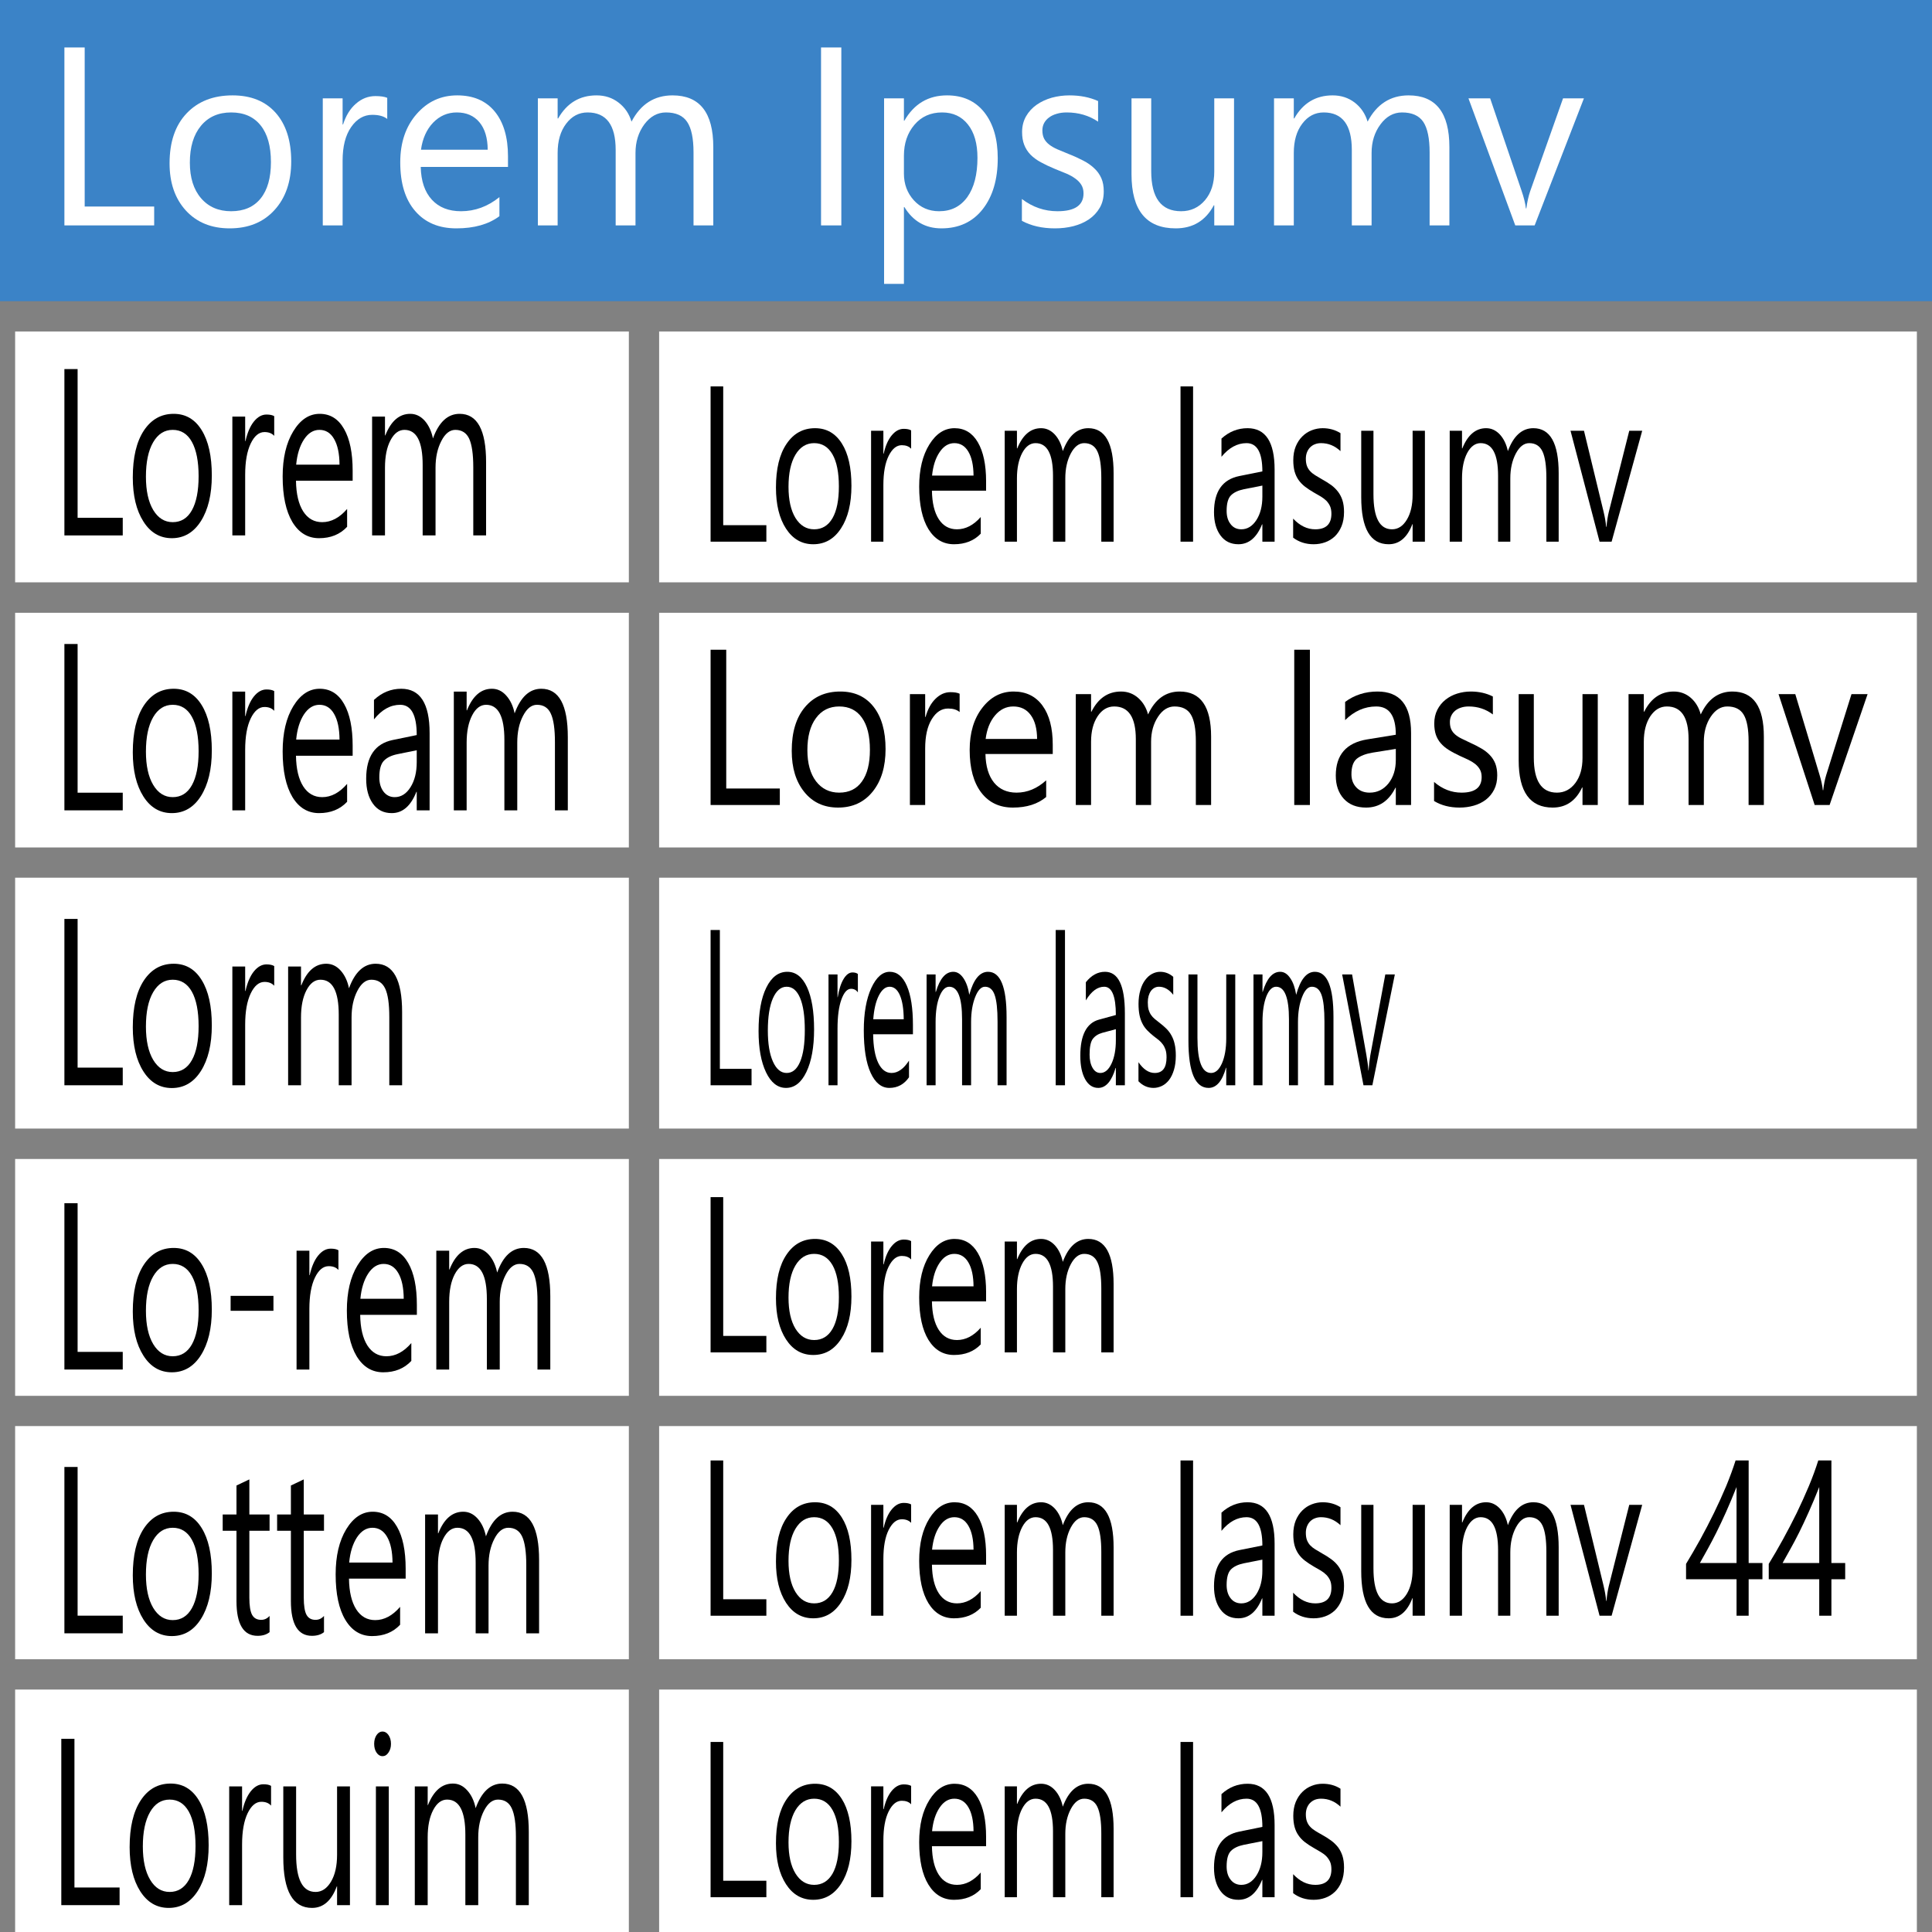<?xml version="1.0" encoding="UTF-8" standalone="no"?>
<!DOCTYPE svg PUBLIC "-//W3C//DTD SVG 1.1//EN" "http://www.w3.org/Graphics/SVG/1.1/DTD/svg11.dtd">
<svg width="30px" height="30px" version="1.1" xmlns="http://www.w3.org/2000/svg" xmlns:xlink="http://www.w3.org/1999/xlink" xml:space="preserve" xmlns:serif="http://www.serif.com/" style="fill-rule:evenodd;clip-rule:evenodd;stroke-linecap:round;stroke-linejoin:round;stroke-miterlimit:1.5;">
    <rect width="100%" height="100%" fill="#333333" stroke="none"/>
    <g id="grid">
        <rect x="0" y="0" width="30" height="4.912" style="fill:rgb(59,131,199);"/>
        <path d="M2.394,3.5L1,3.5L1,0.737L1.315,0.737L1.315,3.207L2.394,3.207L2.394,3.5Z" style="fill:white;fill-rule:nonzero;"/>
        <path d="M3.566,3.546C3.283,3.546 3.056,3.454 2.887,3.27C2.718,3.085 2.633,2.841 2.633,2.537C2.633,2.205 2.721,1.946 2.898,1.76C3.074,1.574 3.312,1.481 3.611,1.481C3.897,1.481 4.12,1.571 4.281,1.752C4.441,1.933 4.522,2.185 4.522,2.506C4.522,2.82 4.435,3.073 4.262,3.262C4.089,3.452 3.857,3.546 3.566,3.546ZM3.589,1.746C3.391,1.746 3.235,1.815 3.12,1.954C3.006,2.092 2.948,2.282 2.948,2.525C2.948,2.759 3.006,2.943 3.122,3.078C3.238,3.213 3.394,3.28 3.589,3.28C3.787,3.28 3.94,3.214 4.047,3.082C4.154,2.95 4.207,2.761 4.207,2.517C4.207,2.271 4.154,2.08 4.047,1.947C3.94,1.813 3.787,1.746 3.589,1.746Z" style="fill:white;fill-rule:nonzero;"/>
        <path d="M6.013,1.847C5.959,1.804 5.882,1.783 5.78,1.783C5.649,1.783 5.54,1.847 5.452,1.974C5.364,2.101 5.32,2.274 5.32,2.494L5.32,3.5L5.012,3.5L5.012,1.527L5.32,1.527L5.32,1.933L5.327,1.933C5.371,1.795 5.438,1.686 5.528,1.609C5.617,1.531 5.718,1.492 5.829,1.492C5.909,1.492 5.97,1.501 6.013,1.519L6.013,1.847Z" style="fill:white;fill-rule:nonzero;"/>
        <path d="M7.888,2.592L6.533,2.592C6.538,2.812 6.596,2.982 6.706,3.101C6.816,3.221 6.967,3.28 7.159,3.28C7.375,3.28 7.574,3.207 7.755,3.061L7.755,3.357C7.586,3.483 7.363,3.546 7.086,3.546C6.815,3.546 6.602,3.457 6.447,3.277C6.292,3.098 6.215,2.846 6.215,2.521C6.215,2.214 6.3,1.964 6.469,1.771C6.638,1.577 6.848,1.481 7.099,1.481C7.35,1.481 7.544,1.564 7.682,1.731C7.819,1.898 7.888,2.13 7.888,2.427L7.888,2.592ZM7.573,2.325C7.572,2.142 7.529,2 7.445,1.899C7.36,1.797 7.243,1.746 7.093,1.746C6.949,1.746 6.826,1.8 6.724,1.906C6.623,2.013 6.561,2.152 6.537,2.325L7.573,2.325Z" style="fill:white;fill-rule:nonzero;"/>
        <path d="M11.076,3.5L10.769,3.5L10.769,2.367C10.769,2.149 10.736,1.991 10.67,1.893C10.605,1.795 10.495,1.746 10.34,1.746C10.209,1.746 10.097,1.808 10.005,1.931C9.914,2.055 9.868,2.202 9.868,2.375L9.868,3.5L9.56,3.5L9.56,2.328C9.56,1.94 9.415,1.746 9.124,1.746C8.989,1.746 8.878,1.805 8.791,1.921C8.703,2.037 8.659,2.188 8.659,2.375L8.659,3.5L8.352,3.5L8.352,1.527L8.659,1.527L8.659,1.839L8.667,1.839C8.803,1.6 9.002,1.481 9.263,1.481C9.394,1.481 9.508,1.518 9.605,1.593C9.703,1.668 9.77,1.767 9.806,1.889C9.948,1.617 10.161,1.481 10.443,1.481C10.865,1.481 11.076,1.748 11.076,2.284L11.076,3.5Z" style="fill:white;fill-rule:nonzero;"/>
        <rect x="12.749" y="0.737" width="0.315" height="2.763" style="fill:white;fill-rule:nonzero;"/>
        <path d="M14.043,3.215L14.036,3.215L14.036,4.408L13.728,4.408L13.728,1.527L14.036,1.527L14.036,1.874L14.043,1.874C14.194,1.612 14.415,1.481 14.706,1.481C14.953,1.481 15.146,1.569 15.285,1.745C15.424,1.922 15.493,2.159 15.493,2.456C15.493,2.786 15.415,3.05 15.259,3.249C15.103,3.447 14.889,3.546 14.618,3.546C14.37,3.546 14.178,3.436 14.043,3.215ZM14.036,2.419L14.036,2.695C14.036,2.858 14.087,2.996 14.19,3.11C14.293,3.223 14.424,3.28 14.583,3.28C14.769,3.28 14.914,3.207 15.02,3.061C15.125,2.914 15.178,2.711 15.178,2.45C15.178,2.23 15.129,2.058 15.03,1.933C14.932,1.809 14.798,1.746 14.629,1.746C14.451,1.746 14.307,1.81 14.199,1.938C14.09,2.066 14.036,2.226 14.036,2.419Z" style="fill:white;fill-rule:nonzero;"/>
        <path d="M15.868,3.429L15.868,3.09C16.035,3.217 16.219,3.28 16.42,3.28C16.69,3.28 16.825,3.188 16.825,3.003C16.825,2.95 16.813,2.906 16.79,2.869C16.767,2.832 16.736,2.8 16.696,2.772C16.657,2.743 16.611,2.718 16.558,2.695C16.505,2.673 16.448,2.65 16.386,2.625C16.301,2.59 16.227,2.555 16.163,2.52C16.098,2.485 16.045,2.445 16.001,2.401C15.958,2.356 15.926,2.306 15.904,2.249C15.882,2.193 15.871,2.127 15.871,2.051C15.871,1.958 15.892,1.877 15.933,1.805C15.974,1.734 16.029,1.674 16.098,1.626C16.167,1.578 16.245,1.542 16.333,1.517C16.421,1.493 16.512,1.481 16.606,1.481C16.772,1.481 16.92,1.51 17.051,1.569L17.051,1.889C16.91,1.794 16.748,1.746 16.564,1.746C16.507,1.746 16.455,1.753 16.409,1.767C16.363,1.78 16.323,1.799 16.29,1.824C16.257,1.848 16.231,1.877 16.213,1.911C16.195,1.945 16.186,1.983 16.186,2.024C16.186,2.075 16.195,2.118 16.213,2.153C16.231,2.188 16.258,2.219 16.293,2.246C16.328,2.273 16.37,2.297 16.42,2.319C16.47,2.341 16.527,2.364 16.591,2.39C16.676,2.423 16.752,2.458 16.819,2.493C16.887,2.528 16.944,2.568 16.991,2.613C17.039,2.657 17.075,2.708 17.101,2.766C17.127,2.824 17.139,2.892 17.139,2.972C17.139,3.07 17.119,3.154 17.077,3.226C17.035,3.298 16.979,3.358 16.909,3.406C16.839,3.453 16.759,3.488 16.667,3.512C16.576,3.535 16.481,3.546 16.381,3.546C16.183,3.546 16.012,3.507 15.868,3.429Z" style="fill:white;fill-rule:nonzero;"/>
        <path d="M19.162,3.5L18.855,3.5L18.855,3.188L18.848,3.188C18.72,3.427 18.523,3.546 18.256,3.546C17.799,3.546 17.57,3.266 17.57,2.706L17.57,1.527L17.876,1.527L17.876,2.656C17.876,3.072 18.03,3.28 18.34,3.28C18.49,3.28 18.613,3.223 18.71,3.11C18.807,2.996 18.855,2.847 18.855,2.664L18.855,1.527L19.162,1.527L19.162,3.5Z" style="fill:white;fill-rule:nonzero;"/>
        <path d="M22.506,3.5L22.199,3.5L22.199,2.367C22.199,2.149 22.166,1.991 22.101,1.893C22.035,1.795 21.925,1.746 21.77,1.746C21.639,1.746 21.527,1.808 21.436,1.931C21.344,2.055 21.298,2.202 21.298,2.375L21.298,3.5L20.991,3.5L20.991,2.328C20.991,1.94 20.845,1.746 20.554,1.746C20.419,1.746 20.308,1.805 20.221,1.921C20.133,2.037 20.09,2.188 20.09,2.375L20.09,3.5L19.783,3.5L19.783,1.527L20.09,1.527L20.09,1.839L20.097,1.839C20.233,1.6 20.432,1.481 20.693,1.481C20.824,1.481 20.938,1.518 21.036,1.593C21.133,1.668 21.2,1.767 21.236,1.889C21.378,1.617 21.591,1.481 21.873,1.481C22.295,1.481 22.506,1.748 22.506,2.284L22.506,3.5Z" style="fill:white;fill-rule:nonzero;"/>
        <path d="M24.595,1.527L23.83,3.5L23.529,3.5L22.802,1.527L23.139,1.527L23.626,2.96C23.663,3.066 23.685,3.158 23.694,3.236L23.701,3.236C23.714,3.137 23.734,3.048 23.761,2.968L24.271,1.527L24.595,1.527Z" style="fill:white;fill-rule:nonzero;"/>
        <rect x="0" y="4.912" width="30" height="4.368" style="fill:white;stroke:rgb(129,129,129);stroke-width:0.47px;"/>
        <rect x="0" y="9.28" width="30" height="4.368" style="fill:white;stroke:rgb(129,129,129);stroke-width:0.47px;"/>
        <rect x="0" y="13.394" width="30" height="4.368" style="fill:white;stroke:rgb(129,129,129);stroke-width:0.47px;"/>
        <rect x="0" y="17.762" width="30" height="4.368" style="fill:white;stroke:rgb(129,129,129);stroke-width:0.47px;"/>
        <rect x="0" y="21.909" width="30" height="4.368" style="fill:white;stroke:rgb(129,129,129);stroke-width:0.47px;"/>
        <rect x="0" y="26" width="30" height="4.368" style="fill:white;stroke:rgb(129,129,129);stroke-width:0.47px;"/>
        <path d="M10,5L10,30" style="fill:none;stroke:rgb(129,129,129);stroke-width:0.47px;"/>
    </g>
    <g id="text">
        <path d="M1.906,8.314L1,8.314L1,5.731L1.205,5.731L1.205,8.04L1.906,8.04L1.906,8.314Z" style="fill-rule:nonzero;"/>
        <path d="M2.668,8.357C2.484,8.357 2.336,8.271 2.227,8.098C2.117,7.926 2.062,7.698 2.062,7.413C2.062,7.103 2.119,6.861 2.233,6.687C2.348,6.513 2.502,6.426 2.697,6.426C2.883,6.426 3.028,6.511 3.132,6.68C3.237,6.849 3.289,7.084 3.289,7.384C3.289,7.678 3.232,7.914 3.12,8.091C3.008,8.268 2.857,8.357 2.668,8.357ZM2.682,6.675C2.554,6.675 2.453,6.739 2.378,6.868C2.303,6.997 2.266,7.175 2.266,7.402C2.266,7.621 2.304,7.793 2.379,7.919C2.455,8.045 2.556,8.108 2.682,8.108C2.811,8.108 2.911,8.047 2.98,7.923C3.049,7.799 3.084,7.623 3.084,7.395C3.084,7.165 3.049,6.987 2.98,6.862C2.911,6.737 2.811,6.675 2.682,6.675Z" style="fill-rule:nonzero;"/>
        <path d="M4.258,6.768C4.223,6.729 4.172,6.709 4.107,6.709C4.022,6.709 3.95,6.768 3.893,6.887C3.836,7.006 3.807,7.168 3.807,7.373L3.807,8.314L3.608,8.314L3.608,6.469L3.807,6.469L3.807,6.849L3.812,6.849C3.841,6.72 3.884,6.618 3.942,6.546C4.001,6.473 4.066,6.437 4.138,6.437C4.19,6.437 4.23,6.445 4.258,6.462L4.258,6.768Z" style="fill-rule:nonzero;"/>
        <path d="M5.476,7.465L4.596,7.465C4.599,7.671 4.637,7.829 4.708,7.941C4.78,8.053 4.878,8.108 5.003,8.108C5.143,8.108 5.272,8.04 5.39,7.903L5.39,8.18C5.28,8.298 5.135,8.357 4.955,8.357C4.779,8.357 4.641,8.273 4.54,8.106C4.44,7.938 4.389,7.702 4.389,7.399C4.389,7.112 4.444,6.878 4.554,6.697C4.664,6.516 4.801,6.426 4.964,6.426C5.127,6.426 5.253,6.504 5.342,6.66C5.432,6.816 5.476,7.033 5.476,7.31L5.476,7.465ZM5.272,7.215C5.271,7.044 5.243,6.912 5.188,6.817C5.134,6.722 5.058,6.675 4.96,6.675C4.866,6.675 4.786,6.724 4.72,6.824C4.655,6.924 4.614,7.054 4.599,7.215L5.272,7.215Z" style="fill-rule:nonzero;"/>
        <path d="M7.548,8.314L7.349,8.314L7.349,7.255C7.349,7.05 7.327,6.903 7.285,6.811C7.242,6.72 7.17,6.675 7.07,6.675C6.985,6.675 6.912,6.732 6.853,6.848C6.793,6.963 6.763,7.101 6.763,7.262L6.763,8.314L6.563,8.314L6.563,7.219C6.563,6.856 6.469,6.675 6.28,6.675C6.192,6.675 6.12,6.729 6.063,6.838C6.006,6.946 5.978,7.088 5.978,7.262L5.978,8.314L5.778,8.314L5.778,6.469L5.978,6.469L5.978,6.761L5.983,6.761C6.071,6.538 6.2,6.426 6.37,6.426C6.455,6.426 6.529,6.461 6.593,6.531C6.656,6.602 6.699,6.694 6.723,6.808C6.815,6.553 6.953,6.426 7.137,6.426C7.411,6.426 7.548,6.676 7.548,7.177L7.548,8.314Z" style="fill-rule:nonzero;"/>
        <path d="M1.906,12.583L1,12.583L1,10L1.205,10L1.205,12.309L1.906,12.309L1.906,12.583Z" style="fill-rule:nonzero;"/>
        <path d="M2.668,12.626C2.484,12.626 2.336,12.54 2.227,12.368C2.117,12.195 2.062,11.967 2.062,11.682C2.062,11.373 2.119,11.131 2.233,10.956C2.348,10.782 2.502,10.695 2.697,10.695C2.883,10.695 3.028,10.78 3.132,10.949C3.237,11.119 3.289,11.353 3.289,11.654C3.289,11.948 3.232,12.183 3.12,12.361C3.008,12.538 2.857,12.626 2.668,12.626ZM2.682,10.944C2.554,10.944 2.453,11.008 2.378,11.137C2.303,11.267 2.266,11.445 2.266,11.672C2.266,11.89 2.304,12.062 2.379,12.188C2.455,12.315 2.556,12.378 2.682,12.378C2.811,12.378 2.911,12.316 2.98,12.192C3.049,12.068 3.084,11.892 3.084,11.664C3.084,11.434 3.049,11.256 2.98,11.131C2.911,11.006 2.811,10.944 2.682,10.944Z" style="fill-rule:nonzero;"/>
        <path d="M4.258,11.038C4.223,10.998 4.172,10.978 4.107,10.978C4.022,10.978 3.95,11.038 3.893,11.156C3.836,11.275 3.807,11.437 3.807,11.643L3.807,12.583L3.608,12.583L3.608,10.739L3.807,10.739L3.807,11.119L3.812,11.119C3.841,10.989 3.884,10.888 3.942,10.815C4.001,10.742 4.066,10.706 4.138,10.706C4.19,10.706 4.23,10.714 4.258,10.731L4.258,11.038Z" style="fill-rule:nonzero;"/>
        <path d="M5.476,11.735L4.596,11.735C4.599,11.94 4.637,12.098 4.708,12.21C4.78,12.322 4.878,12.378 5.003,12.378C5.143,12.378 5.272,12.309 5.39,12.172L5.39,12.45C5.28,12.567 5.135,12.626 4.955,12.626C4.779,12.626 4.641,12.542 4.54,12.375C4.44,12.207 4.389,11.972 4.389,11.668C4.389,11.381 4.444,11.147 4.554,10.966C4.664,10.786 4.801,10.695 4.964,10.695C5.127,10.695 5.253,10.773 5.342,10.929C5.432,11.086 5.476,11.302 5.476,11.58L5.476,11.735ZM5.272,11.484C5.271,11.314 5.243,11.181 5.188,11.086C5.134,10.991 5.058,10.944 4.96,10.944C4.866,10.944 4.786,10.994 4.72,11.093C4.655,11.193 4.614,11.323 4.599,11.484L5.272,11.484Z" style="fill-rule:nonzero;"/>
        <path d="M6.671,12.583L6.471,12.583L6.471,12.295L6.466,12.295C6.379,12.516 6.251,12.626 6.083,12.626C5.958,12.626 5.861,12.578 5.791,12.48C5.721,12.383 5.686,12.254 5.686,12.093C5.686,11.748 5.823,11.548 6.097,11.491L6.471,11.414C6.471,11.101 6.385,10.944 6.214,10.944C6.064,10.944 5.928,11.019 5.807,11.171L5.807,10.868C5.93,10.753 6.071,10.695 6.231,10.695C6.524,10.695 6.671,10.925 6.671,11.383L6.671,12.583ZM6.471,11.65L6.17,11.711C6.078,11.73 6.008,11.764 5.961,11.813C5.914,11.862 5.89,11.948 5.89,12.071C5.89,12.161 5.912,12.235 5.955,12.292C5.999,12.349 6.057,12.378 6.129,12.378C6.228,12.378 6.31,12.326 6.374,12.224C6.439,12.121 6.471,11.991 6.471,11.834L6.471,11.65Z" style="fill-rule:nonzero;"/>
        <path d="M8.817,12.583L8.617,12.583L8.617,11.524C8.617,11.32 8.596,11.172 8.553,11.081C8.511,10.989 8.439,10.944 8.338,10.944C8.253,10.944 8.181,11.001 8.121,11.117C8.061,11.232 8.032,11.37 8.032,11.531L8.032,12.583L7.832,12.583L7.832,11.488C7.832,11.125 7.737,10.944 7.548,10.944C7.461,10.944 7.388,10.998 7.332,11.107C7.275,11.216 7.246,11.357 7.246,11.531L7.246,12.583L7.047,12.583L7.047,10.739L7.246,10.739L7.246,11.03L7.251,11.03C7.34,10.807 7.469,10.695 7.638,10.695C7.724,10.695 7.798,10.73 7.861,10.801C7.924,10.871 7.968,10.963 7.991,11.077C8.084,10.823 8.222,10.695 8.405,10.695C8.68,10.695 8.817,10.946 8.817,11.446L8.817,12.583Z" style="fill-rule:nonzero;"/>
        <path d="M1.906,16.852L1,16.852L1,14.269L1.205,14.269L1.205,16.578L1.906,16.578L1.906,16.852Z" style="fill-rule:nonzero;"/>
        <path d="M2.668,16.895C2.484,16.895 2.336,16.809 2.227,16.637C2.117,16.465 2.062,16.236 2.062,15.952C2.062,15.642 2.119,15.4 2.233,15.226C2.348,15.052 2.502,14.965 2.697,14.965C2.883,14.965 3.028,15.049 3.132,15.219C3.237,15.388 3.289,15.623 3.289,15.923C3.289,16.217 3.232,16.453 3.12,16.63C3.008,16.807 2.857,16.895 2.668,16.895ZM2.682,15.213C2.554,15.213 2.453,15.278 2.378,15.407C2.303,15.536 2.266,15.714 2.266,15.941C2.266,16.159 2.304,16.332 2.379,16.458C2.455,16.584 2.556,16.647 2.682,16.647C2.811,16.647 2.911,16.585 2.98,16.461C3.049,16.338 3.084,16.162 3.084,15.934C3.084,15.703 3.049,15.525 2.98,15.4C2.911,15.276 2.811,15.213 2.682,15.213Z" style="fill-rule:nonzero;"/>
        <path d="M4.258,15.307C4.223,15.267 4.172,15.247 4.107,15.247C4.022,15.247 3.95,15.307 3.893,15.426C3.836,15.545 3.807,15.707 3.807,15.912L3.807,16.852L3.608,16.852L3.608,15.008L3.807,15.008L3.807,15.388L3.812,15.388C3.841,15.258 3.884,15.157 3.942,15.084C4.001,15.012 4.066,14.975 4.138,14.975C4.19,14.975 4.23,14.984 4.258,15.001L4.258,15.307Z" style="fill-rule:nonzero;"/>
        <path d="M6.244,16.852L6.045,16.852L6.045,15.793C6.045,15.589 6.024,15.441 5.981,15.35C5.938,15.259 5.867,15.213 5.766,15.213C5.681,15.213 5.608,15.271 5.549,15.386C5.489,15.501 5.459,15.639 5.459,15.8L5.459,16.852L5.26,16.852L5.26,15.757C5.26,15.394 5.165,15.213 4.976,15.213C4.888,15.213 4.816,15.267 4.759,15.376C4.702,15.485 4.674,15.626 4.674,15.8L4.674,16.852L4.474,16.852L4.474,15.008L4.674,15.008L4.674,15.3L4.679,15.3C4.767,15.076 4.896,14.965 5.066,14.965C5.151,14.965 5.226,15 5.289,15.07C5.352,15.14 5.396,15.232 5.419,15.346C5.512,15.092 5.65,14.965 5.833,14.965C6.107,14.965 6.244,15.215 6.244,15.716L6.244,16.852Z" style="fill-rule:nonzero;"/>
        <path d="M1.906,21.266L1,21.266L1,18.683L1.205,18.683L1.205,20.992L1.906,20.992L1.906,21.266Z" style="fill-rule:nonzero;"/>
        <path d="M2.668,21.309C2.484,21.309 2.336,21.223 2.227,21.05C2.117,20.878 2.062,20.65 2.062,20.365C2.062,20.055 2.119,19.813 2.233,19.639C2.348,19.465 2.502,19.378 2.697,19.378C2.883,19.378 3.028,19.463 3.132,19.632C3.237,19.801 3.289,20.036 3.289,20.336C3.289,20.63 3.232,20.866 3.12,21.043C3.008,21.22 2.857,21.309 2.668,21.309ZM2.682,19.626C2.554,19.626 2.453,19.691 2.378,19.82C2.303,19.949 2.266,20.127 2.266,20.354C2.266,20.573 2.304,20.745 2.379,20.871C2.455,20.997 2.556,21.06 2.682,21.06C2.811,21.06 2.911,20.998 2.98,20.875C3.049,20.751 3.084,20.575 3.084,20.347C3.084,20.116 3.049,19.939 2.98,19.814C2.911,19.689 2.811,19.626 2.682,19.626Z" style="fill-rule:nonzero;"/>
        <rect x="3.581" y="20.122" width="0.665" height="0.232" style="fill-rule:nonzero;"/>
        <path d="M5.255,19.72C5.22,19.68 5.17,19.661 5.104,19.661C5.019,19.661 4.947,19.72 4.89,19.839C4.833,19.958 4.804,20.12 4.804,20.325L4.804,21.266L4.605,21.266L4.605,19.421L4.804,19.421L4.804,19.801L4.809,19.801C4.838,19.671 4.881,19.57 4.939,19.498C4.998,19.425 5.063,19.389 5.135,19.389C5.187,19.389 5.227,19.397 5.255,19.414L5.255,19.72Z" style="fill-rule:nonzero;"/>
        <path d="M6.473,20.417L5.593,20.417C5.596,20.623 5.634,20.781 5.705,20.893C5.777,21.004 5.875,21.06 6,21.06C6.14,21.06 6.269,20.992 6.387,20.855L6.387,21.132C6.277,21.25 6.132,21.309 5.952,21.309C5.776,21.309 5.638,21.225 5.537,21.058C5.437,20.89 5.386,20.654 5.386,20.351C5.386,20.064 5.441,19.83 5.551,19.649C5.661,19.468 5.798,19.378 5.961,19.378C6.124,19.378 6.25,19.456 6.339,19.612C6.429,19.768 6.473,19.985 6.473,20.262L6.473,20.417ZM6.269,20.167C6.268,19.996 6.24,19.864 6.185,19.769C6.131,19.674 6.055,19.626 5.957,19.626C5.863,19.626 5.783,19.676 5.717,19.776C5.652,19.876 5.611,20.006 5.596,20.167L6.269,20.167Z" style="fill-rule:nonzero;"/>
        <path d="M8.545,21.266L8.346,21.266L8.346,20.206C8.346,20.002 8.324,19.855 8.282,19.763C8.239,19.672 8.168,19.626 8.067,19.626C7.982,19.626 7.909,19.684 7.85,19.799C7.79,19.915 7.76,20.053 7.76,20.214L7.76,21.266L7.56,21.266L7.56,20.17C7.56,19.808 7.466,19.626 7.277,19.626C7.189,19.626 7.117,19.681 7.06,19.789C7.003,19.898 6.975,20.04 6.975,20.214L6.975,21.266L6.775,21.266L6.775,19.421L6.975,19.421L6.975,19.713L6.98,19.713C7.068,19.49 7.197,19.378 7.367,19.378C7.452,19.378 7.526,19.413 7.59,19.483C7.653,19.553 7.696,19.646 7.72,19.76C7.812,19.505 7.95,19.378 8.134,19.378C8.408,19.378 8.545,19.628 8.545,20.129L8.545,21.266Z" style="fill-rule:nonzero;"/>
        <path d="M1.906,25.362L1,25.362L1,22.779L1.205,22.779L1.205,25.088L1.906,25.088L1.906,25.362Z" style="fill-rule:nonzero;"/>
        <path d="M2.668,25.405C2.484,25.405 2.336,25.319 2.227,25.147C2.117,24.974 2.062,24.746 2.062,24.461C2.062,24.151 2.119,23.909 2.233,23.735C2.348,23.561 2.502,23.474 2.697,23.474C2.883,23.474 3.028,23.559 3.132,23.728C3.237,23.897 3.289,24.132 3.289,24.432C3.289,24.727 3.232,24.962 3.12,25.139C3.008,25.317 2.857,25.405 2.668,25.405ZM2.682,23.723C2.554,23.723 2.453,23.787 2.378,23.916C2.303,24.045 2.266,24.223 2.266,24.45C2.266,24.669 2.304,24.841 2.379,24.967C2.455,25.093 2.556,25.157 2.682,25.157C2.811,25.157 2.911,25.095 2.98,24.971C3.049,24.847 3.084,24.671 3.084,24.443C3.084,24.213 3.049,24.035 2.98,23.91C2.911,23.785 2.811,23.723 2.682,23.723Z" style="fill-rule:nonzero;"/>
        <path d="M4.186,25.344C4.139,25.382 4.077,25.401 4,25.401C3.781,25.401 3.672,25.221 3.672,24.861L3.672,23.77L3.458,23.77L3.458,23.517L3.672,23.517L3.672,23.067L3.872,22.972L3.872,23.517L4.186,23.517L4.186,23.77L3.872,23.77L3.872,24.809C3.872,24.933 3.886,25.021 3.914,25.074C3.943,25.127 3.99,25.153 4.056,25.153C4.106,25.153 4.149,25.133 4.186,25.092L4.186,25.344Z" style="fill-rule:nonzero;"/>
        <path d="M5.031,25.344C4.984,25.382 4.922,25.401 4.844,25.401C4.626,25.401 4.517,25.221 4.517,24.861L4.517,23.77L4.303,23.77L4.303,23.517L4.517,23.517L4.517,23.067L4.717,22.972L4.717,23.517L5.031,23.517L5.031,23.77L4.717,23.77L4.717,24.809C4.717,24.933 4.731,25.021 4.759,25.074C4.788,25.127 4.835,25.153 4.9,25.153C4.951,25.153 4.994,25.133 5.031,25.092L5.031,25.344Z" style="fill-rule:nonzero;"/>
        <path d="M6.299,24.513L5.419,24.513C5.422,24.719 5.46,24.877 5.531,24.989C5.603,25.101 5.701,25.157 5.826,25.157C5.966,25.157 6.095,25.088 6.213,24.951L6.213,25.229C6.103,25.346 5.958,25.405 5.778,25.405C5.602,25.405 5.464,25.321 5.363,25.154C5.262,24.986 5.212,24.751 5.212,24.447C5.212,24.16 5.267,23.926 5.377,23.745C5.487,23.565 5.624,23.474 5.787,23.474C5.95,23.474 6.076,23.552 6.165,23.708C6.255,23.864 6.299,24.081 6.299,24.359L6.299,24.513ZM6.095,24.263C6.094,24.093 6.066,23.96 6.011,23.865C5.957,23.77 5.88,23.723 5.783,23.723C5.689,23.723 5.609,23.773 5.543,23.872C5.478,23.972 5.437,24.102 5.422,24.263L6.095,24.263Z" style="fill-rule:nonzero;"/>
        <path d="M8.371,25.362L8.172,25.362L8.172,24.303C8.172,24.099 8.15,23.951 8.108,23.86C8.065,23.768 7.993,23.723 7.893,23.723C7.808,23.723 7.735,23.78 7.676,23.896C7.616,24.011 7.586,24.149 7.586,24.31L7.586,25.362L7.386,25.362L7.386,24.267C7.386,23.904 7.292,23.723 7.103,23.723C7.015,23.723 6.943,23.777 6.886,23.886C6.829,23.994 6.801,24.136 6.801,24.31L6.801,25.362L6.601,25.362L6.601,23.517L6.801,23.517L6.801,23.809L6.806,23.809C6.894,23.586 7.023,23.474 7.193,23.474C7.278,23.474 7.352,23.509 7.416,23.58C7.479,23.65 7.522,23.742 7.546,23.856C7.638,23.601 7.776,23.474 7.96,23.474C8.234,23.474 8.371,23.725 8.371,24.225L8.371,25.362Z" style="fill-rule:nonzero;"/>
        <path d="M1.857,29.583L0.952,29.583L0.952,27L1.156,27L1.156,29.309L1.857,29.309L1.857,29.583Z" style="fill-rule:nonzero;"/>
        <path d="M2.62,29.626C2.435,29.626 2.288,29.54 2.178,29.368C2.068,29.195 2.013,28.967 2.013,28.682C2.013,28.373 2.07,28.131 2.185,27.956C2.299,27.782 2.454,27.695 2.649,27.695C2.835,27.695 2.98,27.78 3.084,27.949C3.188,28.119 3.24,28.353 3.24,28.654C3.24,28.948 3.184,29.183 3.072,29.361C2.959,29.538 2.809,29.626 2.62,29.626ZM2.634,27.944C2.506,27.944 2.404,28.008 2.33,28.137C2.255,28.267 2.218,28.445 2.218,28.672C2.218,28.89 2.256,29.062 2.331,29.188C2.406,29.315 2.508,29.378 2.634,29.378C2.763,29.378 2.862,29.316 2.932,29.192C3.001,29.068 3.036,28.892 3.036,28.664C3.036,28.434 3.001,28.256 2.932,28.131C2.862,28.006 2.763,27.944 2.634,27.944Z" style="fill-rule:nonzero;"/>
        <path d="M4.209,28.038C4.175,27.998 4.124,27.978 4.058,27.978C3.973,27.978 3.902,28.038 3.845,28.156C3.788,28.275 3.759,28.437 3.759,28.643L3.759,29.583L3.559,29.583L3.559,27.739L3.759,27.739L3.759,28.119L3.764,28.119C3.792,27.989 3.836,27.888 3.894,27.815C3.953,27.742 4.018,27.706 4.09,27.706C4.142,27.706 4.182,27.714 4.209,27.731L4.209,28.038Z" style="fill-rule:nonzero;"/>
        <path d="M5.434,29.583L5.234,29.583L5.234,29.291L5.23,29.291C5.147,29.515 5.019,29.626 4.845,29.626C4.548,29.626 4.399,29.364 4.399,28.841L4.399,27.739L4.598,27.739L4.598,28.794C4.598,29.183 4.698,29.378 4.9,29.378C4.997,29.378 5.077,29.324 5.14,29.218C5.203,29.112 5.234,28.973 5.234,28.801L5.234,27.739L5.434,27.739L5.434,29.583Z" style="fill-rule:nonzero;"/>
        <path d="M5.939,27.27C5.904,27.27 5.873,27.252 5.848,27.216C5.823,27.18 5.81,27.134 5.81,27.079C5.81,27.024 5.823,26.978 5.848,26.941C5.873,26.905 5.904,26.887 5.939,26.887C5.976,26.887 6.007,26.905 6.032,26.941C6.058,26.978 6.071,27.024 6.071,27.079C6.071,27.132 6.058,27.177 6.032,27.214C6.007,27.252 5.976,27.27 5.939,27.27ZM6.037,29.583L5.837,29.583L5.837,27.739L6.037,27.739L6.037,29.583Z" style="fill-rule:nonzero;"/>
        <path d="M8.211,29.583L8.011,29.583L8.011,28.524C8.011,28.32 7.99,28.172 7.947,28.081C7.905,27.989 7.833,27.944 7.733,27.944C7.647,27.944 7.575,28.001 7.515,28.117C7.456,28.232 7.426,28.37 7.426,28.531L7.426,29.583L7.226,29.583L7.226,28.488C7.226,28.125 7.132,27.944 6.942,27.944C6.855,27.944 6.783,27.998 6.726,28.107C6.669,28.216 6.641,28.357 6.641,28.531L6.641,29.583L6.441,29.583L6.441,27.739L6.641,27.739L6.641,28.03L6.645,28.03C6.734,27.807 6.863,27.695 7.033,27.695C7.118,27.695 7.192,27.73 7.255,27.801C7.319,27.871 7.362,27.963 7.386,28.077C7.478,27.823 7.616,27.695 7.799,27.695C8.074,27.695 8.211,27.946 8.211,28.446L8.211,29.583Z" style="fill-rule:nonzero;"/>
        <path d="M11.9,8.411L11.034,8.411L11.034,6L11.23,6L11.23,8.155L11.9,8.155L11.9,8.411Z" style="fill-rule:nonzero;"/>
        <path d="M12.628,8.451C12.452,8.451 12.311,8.371 12.206,8.21C12.101,8.049 12.049,7.836 12.049,7.57C12.049,7.281 12.103,7.055 12.213,6.893C12.322,6.73 12.47,6.649 12.656,6.649C12.834,6.649 12.972,6.728 13.072,6.886C13.172,7.044 13.221,7.263 13.221,7.543C13.221,7.818 13.168,8.038 13.06,8.203C12.953,8.369 12.809,8.451 12.628,8.451ZM12.642,6.881C12.52,6.881 12.423,6.941 12.351,7.062C12.28,7.182 12.244,7.348 12.244,7.56C12.244,7.764 12.28,7.925 12.352,8.043C12.425,8.16 12.521,8.219 12.642,8.219C12.765,8.219 12.86,8.162 12.927,8.046C12.993,7.931 13.026,7.766 13.026,7.554C13.026,7.338 12.993,7.172 12.927,7.056C12.86,6.939 12.765,6.881 12.642,6.881Z" style="fill-rule:nonzero;"/>
        <path d="M14.148,6.968C14.114,6.931 14.066,6.913 14.003,6.913C13.922,6.913 13.854,6.968 13.799,7.079C13.744,7.19 13.717,7.342 13.717,7.533L13.717,8.411L13.526,8.411L13.526,6.689L13.717,6.689L13.717,7.044L13.722,7.044C13.749,6.923 13.79,6.829 13.846,6.761C13.902,6.693 13.964,6.659 14.033,6.659C14.083,6.659 14.121,6.667 14.148,6.683L14.148,6.968Z" style="fill-rule:nonzero;"/>
        <path d="M15.312,7.619L14.471,7.619C14.474,7.811 14.51,7.959 14.578,8.063C14.646,8.167 14.74,8.219 14.86,8.219C14.994,8.219 15.117,8.155 15.229,8.028L15.229,8.287C15.125,8.396 14.986,8.451 14.814,8.451C14.646,8.451 14.514,8.373 14.417,8.217C14.321,8.06 14.273,7.84 14.273,7.557C14.273,7.289 14.326,7.071 14.431,6.902C14.536,6.733 14.666,6.649 14.822,6.649C14.978,6.649 15.099,6.722 15.184,6.868C15.269,7.013 15.312,7.216 15.312,7.474L15.312,7.619ZM15.117,7.385C15.116,7.226 15.089,7.102 15.037,7.014C14.985,6.925 14.912,6.881 14.819,6.881C14.729,6.881 14.652,6.928 14.59,7.021C14.527,7.114 14.488,7.235 14.473,7.385L15.117,7.385Z" style="fill-rule:nonzero;"/>
        <path d="M17.292,8.411L17.101,8.411L17.101,7.422C17.101,7.232 17.081,7.094 17.04,7.009C17,6.924 16.931,6.881 16.835,6.881C16.754,6.881 16.684,6.935 16.627,7.042C16.57,7.15 16.542,7.279 16.542,7.429L16.542,8.411L16.351,8.411L16.351,7.389C16.351,7.05 16.261,6.881 16.08,6.881C15.996,6.881 15.927,6.932 15.873,7.033C15.819,7.135 15.791,7.267 15.791,7.429L15.791,8.411L15.601,8.411L15.601,6.689L15.791,6.689L15.791,6.962L15.796,6.962C15.881,6.753 16.004,6.649 16.166,6.649C16.247,6.649 16.318,6.682 16.379,6.747C16.439,6.813 16.481,6.899 16.503,7.005C16.592,6.768 16.724,6.649 16.899,6.649C17.161,6.649 17.292,6.883 17.292,7.35L17.292,8.411Z" style="fill-rule:nonzero;"/>
        <rect x="18.331" y="6" width="0.195" height="2.411" style="fill-rule:nonzero;"/>
        <path d="M19.792,8.411L19.602,8.411L19.602,8.142L19.597,8.142C19.514,8.348 19.392,8.451 19.23,8.451C19.112,8.451 19.019,8.406 18.952,8.315C18.885,8.224 18.851,8.104 18.851,7.954C18.851,7.632 18.982,7.445 19.244,7.392L19.602,7.32C19.602,7.027 19.52,6.881 19.356,6.881C19.213,6.881 19.083,6.952 18.967,7.093L18.967,6.81C19.085,6.703 19.22,6.649 19.372,6.649C19.652,6.649 19.792,6.863 19.792,7.291L19.792,8.411ZM19.602,7.54L19.314,7.597C19.226,7.615 19.159,7.647 19.114,7.692C19.069,7.738 19.047,7.818 19.047,7.933C19.047,8.018 19.067,8.086 19.109,8.139C19.15,8.193 19.206,8.219 19.275,8.219C19.369,8.219 19.447,8.171 19.509,8.076C19.571,7.98 19.602,7.858 19.602,7.712L19.602,7.54Z" style="fill-rule:nonzero;"/>
        <path d="M20.08,8.349L20.08,8.053C20.184,8.164 20.298,8.219 20.423,8.219C20.59,8.219 20.674,8.139 20.674,7.977C20.674,7.931 20.667,7.892 20.653,7.86C20.638,7.828 20.619,7.8 20.595,7.775C20.57,7.751 20.541,7.729 20.508,7.709C20.475,7.689 20.44,7.669 20.402,7.648C20.349,7.617 20.303,7.587 20.263,7.556C20.223,7.525 20.19,7.49 20.163,7.452C20.136,7.413 20.116,7.369 20.102,7.32C20.089,7.27 20.082,7.213 20.082,7.147C20.082,7.066 20.095,6.994 20.12,6.932C20.146,6.87 20.18,6.818 20.223,6.776C20.265,6.734 20.314,6.702 20.369,6.681C20.423,6.66 20.48,6.649 20.538,6.649C20.641,6.649 20.734,6.675 20.815,6.726L20.815,7.005C20.727,6.922 20.627,6.881 20.512,6.881C20.477,6.881 20.445,6.887 20.416,6.899C20.387,6.91 20.363,6.927 20.342,6.948C20.321,6.97 20.306,6.995 20.294,7.025C20.283,7.054 20.277,7.087 20.277,7.123C20.277,7.168 20.283,7.205 20.294,7.236C20.306,7.266 20.322,7.293 20.344,7.316C20.366,7.34 20.392,7.361 20.423,7.38C20.454,7.399 20.489,7.42 20.529,7.443C20.582,7.472 20.629,7.502 20.671,7.532C20.713,7.563 20.748,7.598 20.778,7.637C20.807,7.675 20.83,7.72 20.846,7.77C20.862,7.821 20.87,7.881 20.87,7.95C20.87,8.035 20.857,8.109 20.831,8.172C20.805,8.235 20.77,8.287 20.727,8.329C20.683,8.37 20.633,8.401 20.576,8.421C20.52,8.441 20.461,8.451 20.398,8.451C20.276,8.451 20.17,8.417 20.08,8.349Z" style="fill-rule:nonzero;"/>
        <path d="M22.126,8.411L21.935,8.411L21.935,8.139L21.931,8.139C21.852,8.347 21.729,8.451 21.563,8.451C21.279,8.451 21.137,8.207 21.137,7.718L21.137,6.689L21.327,6.689L21.327,7.675C21.327,8.038 21.423,8.219 21.615,8.219C21.708,8.219 21.785,8.17 21.845,8.07C21.905,7.971 21.935,7.842 21.935,7.681L21.935,6.689L22.126,6.689L22.126,8.411Z" style="fill-rule:nonzero;"/>
        <path d="M24.203,8.411L24.012,8.411L24.012,7.422C24.012,7.232 23.992,7.094 23.951,7.009C23.91,6.924 23.842,6.881 23.746,6.881C23.664,6.881 23.595,6.935 23.538,7.042C23.481,7.15 23.452,7.279 23.452,7.429L23.452,8.411L23.262,8.411L23.262,7.389C23.262,7.05 23.171,6.881 22.991,6.881C22.907,6.881 22.838,6.932 22.783,7.033C22.729,7.135 22.702,7.267 22.702,7.429L22.702,8.411L22.511,8.411L22.511,6.689L22.702,6.689L22.702,6.962L22.707,6.962C22.791,6.753 22.915,6.649 23.077,6.649C23.158,6.649 23.229,6.682 23.29,6.747C23.35,6.813 23.392,6.899 23.414,7.005C23.502,6.768 23.634,6.649 23.81,6.649C24.072,6.649 24.203,6.883 24.203,7.35L24.203,8.411Z" style="fill-rule:nonzero;"/>
        <path d="M25.5,6.689L25.025,8.411L24.838,8.411L24.387,6.689L24.596,6.689L24.899,7.94C24.921,8.032 24.935,8.112 24.94,8.181L24.945,8.181C24.953,8.094 24.965,8.016 24.982,7.947L25.299,6.689L25.5,6.689Z" style="fill-rule:nonzero;"/>
        <path d="M12.109,12.5L11.034,12.5L11.034,10.089L11.277,10.089L11.277,12.244L12.109,12.244L12.109,12.5Z" style="fill-rule:nonzero;"/>
        <path d="M13.014,12.54C12.795,12.54 12.62,12.46 12.49,12.299C12.359,12.138 12.294,11.925 12.294,11.659C12.294,11.37 12.362,11.144 12.498,10.982C12.634,10.819 12.817,10.738 13.048,10.738C13.269,10.738 13.441,10.817 13.565,10.975C13.689,11.133 13.751,11.352 13.751,11.632C13.751,11.907 13.684,12.127 13.551,12.292C13.417,12.458 13.238,12.54 13.014,12.54ZM13.031,10.97C12.879,10.97 12.758,11.03 12.67,11.151C12.581,11.271 12.537,11.437 12.537,11.649C12.537,11.853 12.582,12.014 12.671,12.132C12.761,12.249 12.881,12.308 13.031,12.308C13.184,12.308 13.302,12.251 13.384,12.135C13.467,12.02 13.508,11.856 13.508,11.643C13.508,11.427 13.467,11.261 13.384,11.145C13.302,11.028 13.184,10.97 13.031,10.97Z" style="fill-rule:nonzero;"/>
        <path d="M14.901,11.057C14.859,11.02 14.8,11.002 14.722,11.002C14.62,11.002 14.536,11.057 14.468,11.168C14.4,11.279 14.366,11.431 14.366,11.622L14.366,12.5L14.129,12.5L14.129,10.778L14.366,10.778L14.366,11.133L14.372,11.133C14.406,11.012 14.457,10.918 14.527,10.85C14.596,10.782 14.673,10.748 14.759,10.748C14.821,10.748 14.868,10.756 14.901,10.772L14.901,11.057Z" style="fill-rule:nonzero;"/>
        <path d="M16.347,11.708L15.302,11.708C15.306,11.9 15.351,12.048 15.435,12.152C15.52,12.256 15.637,12.308 15.785,12.308C15.952,12.308 16.105,12.244 16.245,12.117L16.245,12.376C16.114,12.485 15.943,12.54 15.729,12.54C15.52,12.54 15.355,12.462 15.236,12.306C15.117,12.149 15.057,11.929 15.057,11.646C15.057,11.378 15.122,11.16 15.253,10.991C15.383,10.822 15.545,10.738 15.739,10.738C15.932,10.738 16.082,10.811 16.188,10.957C16.294,11.102 16.347,11.305 16.347,11.564L16.347,11.708ZM16.104,11.474C16.103,11.315 16.07,11.191 16.005,11.103C15.94,11.014 15.85,10.97 15.734,10.97C15.623,10.97 15.528,11.017 15.45,11.11C15.372,11.203 15.324,11.324 15.305,11.474L16.104,11.474Z" style="fill-rule:nonzero;"/>
        <path d="M18.806,12.5L18.569,12.5L18.569,11.511C18.569,11.321 18.544,11.183 18.493,11.098C18.443,11.013 18.358,10.97 18.238,10.97C18.137,10.97 18.051,11.024 17.981,11.131C17.91,11.239 17.874,11.368 17.874,11.518L17.874,12.5L17.637,12.5L17.637,11.478C17.637,11.139 17.525,10.97 17.301,10.97C17.197,10.97 17.111,11.021 17.044,11.122C16.976,11.224 16.942,11.356 16.942,11.518L16.942,12.5L16.705,12.5L16.705,10.778L16.942,10.778L16.942,11.051L16.948,11.051C17.053,10.842 17.206,10.738 17.408,10.738C17.509,10.738 17.597,10.771 17.672,10.836C17.747,10.902 17.799,10.988 17.827,11.094C17.936,10.857 18.1,10.738 18.318,10.738C18.644,10.738 18.806,10.972 18.806,11.439L18.806,12.5Z" style="fill-rule:nonzero;"/>
        <rect x="20.097" y="10.089" width="0.243" height="2.411" style="fill-rule:nonzero;"/>
        <path d="M21.911,12.5L21.674,12.5L21.674,12.231L21.669,12.231C21.566,12.437 21.414,12.54 21.213,12.54C21.066,12.54 20.951,12.495 20.867,12.404C20.784,12.313 20.742,12.193 20.742,12.043C20.742,11.721 20.905,11.534 21.231,11.481L21.674,11.409C21.674,11.116 21.573,10.97 21.37,10.97C21.191,10.97 21.03,11.041 20.887,11.182L20.887,10.899C21.032,10.792 21.2,10.738 21.39,10.738C21.738,10.738 21.911,10.952 21.911,11.38L21.911,12.5ZM21.674,11.629L21.318,11.686C21.208,11.704 21.125,11.736 21.069,11.781C21.013,11.827 20.985,11.907 20.985,12.023C20.985,12.107 21.011,12.175 21.062,12.228C21.114,12.282 21.183,12.308 21.268,12.308C21.386,12.308 21.483,12.26 21.56,12.165C21.636,12.069 21.674,11.947 21.674,11.801L21.674,11.629Z" style="fill-rule:nonzero;"/>
        <path d="M22.268,12.438L22.268,12.142C22.397,12.253 22.539,12.308 22.695,12.308C22.903,12.308 23.007,12.228 23.007,12.066C23.007,12.02 22.998,11.981 22.98,11.949C22.962,11.917 22.938,11.889 22.908,11.864C22.877,11.84 22.842,11.818 22.801,11.798C22.76,11.778 22.716,11.758 22.668,11.737C22.603,11.706 22.545,11.676 22.496,11.645C22.446,11.614 22.405,11.579 22.372,11.541C22.338,11.502 22.313,11.458 22.296,11.409C22.28,11.36 22.271,11.302 22.271,11.236C22.271,11.155 22.287,11.084 22.319,11.021C22.351,10.959 22.393,10.907 22.446,10.865C22.499,10.823 22.559,10.791 22.627,10.77C22.695,10.749 22.765,10.738 22.838,10.738C22.966,10.738 23.08,10.764 23.181,10.815L23.181,11.094C23.073,11.012 22.947,10.97 22.806,10.97C22.761,10.97 22.721,10.976 22.686,10.988C22.65,10.999 22.62,11.016 22.594,11.037C22.569,11.059 22.549,11.084 22.535,11.114C22.521,11.143 22.514,11.176 22.514,11.212C22.514,11.257 22.521,11.295 22.535,11.325C22.549,11.355 22.569,11.382 22.596,11.405C22.623,11.429 22.656,11.45 22.695,11.469C22.733,11.488 22.777,11.509 22.826,11.532C22.891,11.561 22.95,11.591 23.002,11.622C23.054,11.652 23.099,11.687 23.135,11.726C23.172,11.764 23.2,11.809 23.22,11.859C23.239,11.91 23.249,11.97 23.249,12.039C23.249,12.125 23.233,12.198 23.201,12.261C23.169,12.324 23.126,12.376 23.072,12.418C23.018,12.459 22.956,12.49 22.885,12.51C22.815,12.53 22.741,12.54 22.664,12.54C22.512,12.54 22.38,12.506 22.268,12.438Z" style="fill-rule:nonzero;"/>
        <path d="M24.81,12.5L24.573,12.5L24.573,12.228L24.567,12.228C24.469,12.436 24.317,12.54 24.11,12.54C23.758,12.54 23.582,12.296 23.582,11.807L23.582,10.778L23.817,10.778L23.817,11.764C23.817,12.127 23.937,12.308 24.176,12.308C24.291,12.308 24.386,12.259 24.461,12.16C24.536,12.06 24.573,11.931 24.573,11.77L24.573,10.778L24.81,10.778L24.81,12.5Z" style="fill-rule:nonzero;"/>
        <path d="M27.389,12.5L27.152,12.5L27.152,11.511C27.152,11.321 27.127,11.183 27.076,11.098C27.026,11.013 26.941,10.97 26.821,10.97C26.72,10.97 26.634,11.024 26.563,11.131C26.492,11.239 26.457,11.368 26.457,11.518L26.457,12.5L26.22,12.5L26.22,11.478C26.22,11.139 26.108,10.97 25.883,10.97C25.779,10.97 25.694,11.021 25.626,11.122C25.559,11.224 25.525,11.356 25.525,11.518L25.525,12.5L25.288,12.5L25.288,10.778L25.525,10.778L25.525,11.051L25.531,11.051C25.636,10.842 25.789,10.738 25.99,10.738C26.091,10.738 26.18,10.771 26.255,10.836C26.33,10.902 26.381,10.988 26.409,11.094C26.519,10.857 26.683,10.738 26.901,10.738C27.226,10.738 27.389,10.972 27.389,11.439L27.389,12.5Z" style="fill-rule:nonzero;"/>
        <path d="M29,10.778L28.41,12.5L28.178,12.5L27.617,10.778L27.877,10.778L28.253,12.029C28.281,12.121 28.298,12.201 28.305,12.27L28.311,12.27C28.32,12.183 28.336,12.105 28.357,12.036L28.75,10.778L29,10.778Z" style="fill-rule:nonzero;"/>
        <path d="M11.67,16.852L11.034,16.852L11.034,14.441L11.178,14.441L11.178,16.597L11.67,16.597L11.67,16.852Z" style="fill-rule:nonzero;"/>
        <path d="M12.205,16.893C12.076,16.893 11.972,16.812 11.895,16.651C11.818,16.49 11.779,16.277 11.779,16.012C11.779,15.722 11.819,15.497 11.9,15.334C11.98,15.172 12.089,15.09 12.225,15.09C12.356,15.09 12.458,15.169 12.531,15.327C12.604,15.485 12.641,15.704 12.641,15.985C12.641,16.259 12.601,16.479 12.522,16.645C12.443,16.81 12.338,16.893 12.205,16.893ZM12.215,15.322C12.125,15.322 12.054,15.383 12.001,15.503C11.949,15.623 11.923,15.79 11.923,16.002C11.923,16.205 11.949,16.366 12.002,16.484C12.055,16.602 12.126,16.661 12.215,16.661C12.306,16.661 12.375,16.603 12.424,16.487C12.473,16.372 12.497,16.208 12.497,15.995C12.497,15.78 12.473,15.614 12.424,15.497C12.375,15.381 12.306,15.322 12.215,15.322Z" style="fill-rule:nonzero;"/>
        <path d="M13.321,15.41C13.296,15.373 13.261,15.354 13.215,15.354C13.155,15.354 13.105,15.41 13.065,15.521C13.025,15.632 13.005,15.783 13.005,15.975L13.005,16.852L12.865,16.852L12.865,15.131L13.005,15.131L13.005,15.485L13.008,15.485C13.028,15.364 13.058,15.27 13.099,15.202C13.14,15.134 13.186,15.1 13.237,15.1C13.274,15.1 13.301,15.108 13.321,15.124L13.321,15.41Z" style="fill-rule:nonzero;"/>
        <path d="M14.176,16.06L13.558,16.06C13.561,16.252 13.587,16.4 13.637,16.504C13.687,16.608 13.756,16.661 13.844,16.661C13.942,16.661 14.033,16.597 14.115,16.469L14.115,16.728C14.039,16.838 13.937,16.893 13.81,16.893C13.687,16.893 13.59,16.814 13.519,16.658C13.448,16.502 13.413,16.282 13.413,15.998C13.413,15.73 13.452,15.512 13.529,15.343C13.606,15.175 13.702,15.09 13.816,15.09C13.931,15.09 14.019,15.163 14.082,15.309C14.145,15.455 14.176,15.657 14.176,15.916L14.176,16.06ZM14.033,15.827C14.032,15.667 14.012,15.544 13.974,15.455C13.936,15.367 13.882,15.322 13.814,15.322C13.748,15.322 13.692,15.369 13.645,15.462C13.599,15.555 13.571,15.676 13.56,15.827L14.033,15.827Z" style="fill-rule:nonzero;"/>
        <path d="M15.63,16.852L15.49,16.852L15.49,15.864C15.49,15.673 15.475,15.535 15.445,15.45C15.416,15.365 15.365,15.322 15.295,15.322C15.235,15.322 15.184,15.376 15.142,15.484C15.1,15.591 15.079,15.72 15.079,15.87L15.079,16.852L14.939,16.852L14.939,15.83C14.939,15.492 14.873,15.322 14.74,15.322C14.679,15.322 14.628,15.373 14.588,15.474C14.548,15.576 14.528,15.708 14.528,15.87L14.528,16.852L14.388,16.852L14.388,15.131L14.528,15.131L14.528,15.403L14.532,15.403C14.594,15.194 14.684,15.09 14.803,15.09C14.863,15.09 14.915,15.123 14.96,15.189C15.004,15.254 15.035,15.34 15.051,15.447C15.116,15.209 15.213,15.09 15.342,15.09C15.534,15.09 15.63,15.324 15.63,15.791L15.63,16.852Z" style="fill-rule:nonzero;"/>
        <rect x="16.393" y="14.441" width="0.144" height="2.411" style="fill-rule:nonzero;"/>
        <path d="M17.467,16.852L17.327,16.852L17.327,16.583L17.323,16.583C17.262,16.789 17.172,16.893 17.054,16.893C16.967,16.893 16.899,16.847 16.849,16.756C16.8,16.666 16.775,16.545 16.775,16.395C16.775,16.073 16.872,15.886 17.064,15.833L17.327,15.761C17.327,15.469 17.266,15.322 17.146,15.322C17.041,15.322 16.946,15.393 16.861,15.534L16.861,15.252C16.947,15.144 17.046,15.09 17.158,15.09C17.364,15.09 17.467,15.304 17.467,15.732L17.467,16.852ZM17.327,15.981L17.115,16.038C17.051,16.056 17.002,16.088 16.968,16.133C16.935,16.179 16.919,16.259 16.919,16.375C16.919,16.459 16.934,16.527 16.965,16.581C16.995,16.634 17.036,16.661 17.086,16.661C17.156,16.661 17.213,16.613 17.259,16.517C17.304,16.421 17.327,16.3 17.327,16.153L17.327,15.981Z" style="fill-rule:nonzero;"/>
        <path d="M17.678,16.79L17.678,16.494C17.754,16.605 17.838,16.661 17.93,16.661C18.053,16.661 18.114,16.58 18.114,16.418C18.114,16.373 18.109,16.334 18.099,16.302C18.088,16.27 18.074,16.241 18.056,16.217C18.038,16.192 18.017,16.17 17.993,16.15C17.968,16.131 17.942,16.11 17.914,16.089C17.876,16.059 17.842,16.028 17.812,15.997C17.783,15.966 17.758,15.932 17.739,15.893C17.719,15.854 17.704,15.81 17.694,15.761C17.684,15.712 17.679,15.654 17.679,15.588C17.679,15.507 17.689,15.436 17.708,15.374C17.726,15.311 17.751,15.259 17.783,15.217C17.814,15.175 17.85,15.143 17.89,15.122C17.93,15.101 17.972,15.09 18.014,15.09C18.09,15.09 18.158,15.116 18.218,15.168L18.218,15.447C18.153,15.364 18.079,15.322 17.996,15.322C17.969,15.322 17.946,15.328 17.925,15.34C17.904,15.352 17.885,15.368 17.87,15.39C17.855,15.411 17.844,15.436 17.835,15.466C17.827,15.496 17.823,15.529 17.823,15.564C17.823,15.609 17.827,15.647 17.835,15.677C17.844,15.707 17.856,15.734 17.872,15.758C17.888,15.781 17.907,15.803 17.93,15.822C17.953,15.841 17.978,15.861 18.008,15.884C18.046,15.913 18.081,15.943 18.112,15.974C18.143,16.005 18.169,16.039 18.19,16.078C18.212,16.117 18.229,16.161 18.24,16.212C18.252,16.262 18.258,16.322 18.258,16.392C18.258,16.477 18.248,16.551 18.229,16.613C18.21,16.676 18.185,16.728 18.153,16.77C18.121,16.811 18.084,16.842 18.043,16.862C18.001,16.882 17.957,16.893 17.912,16.893C17.822,16.893 17.744,16.858 17.678,16.79Z" style="fill-rule:nonzero;"/>
        <path d="M19.181,16.852L19.041,16.852L19.041,16.58L19.037,16.58C18.979,16.788 18.889,16.893 18.767,16.893C18.559,16.893 18.454,16.648 18.454,16.16L18.454,15.131L18.594,15.131L18.594,16.116C18.594,16.479 18.664,16.661 18.806,16.661C18.874,16.661 18.93,16.611 18.974,16.512C19.018,16.413 19.041,16.283 19.041,16.123L19.041,15.131L19.181,15.131L19.181,16.852Z" style="fill-rule:nonzero;"/>
        <path d="M20.706,16.852L20.566,16.852L20.566,15.864C20.566,15.673 20.551,15.535 20.521,15.45C20.491,15.365 20.441,15.322 20.37,15.322C20.31,15.322 20.259,15.376 20.218,15.484C20.176,15.591 20.155,15.72 20.155,15.87L20.155,16.852L20.015,16.852L20.015,15.83C20.015,15.492 19.948,15.322 19.816,15.322C19.754,15.322 19.703,15.373 19.663,15.474C19.624,15.576 19.604,15.708 19.604,15.87L19.604,16.852L19.464,16.852L19.464,15.131L19.604,15.131L19.604,15.403L19.607,15.403C19.669,15.194 19.76,15.09 19.879,15.09C19.939,15.09 19.991,15.123 20.035,15.189C20.08,15.254 20.11,15.34 20.127,15.447C20.192,15.209 20.288,15.09 20.417,15.09C20.61,15.09 20.706,15.324 20.706,15.791L20.706,16.852Z" style="fill-rule:nonzero;"/>
        <path d="M21.659,15.131L21.31,16.852L21.172,16.852L20.841,15.131L20.995,15.131L21.217,16.381C21.233,16.473 21.244,16.554 21.248,16.622L21.251,16.622C21.257,16.536 21.266,16.458 21.278,16.388L21.511,15.131L21.659,15.131Z" style="fill-rule:nonzero;"/>
        <path d="M11.9,21L11.034,21L11.034,18.589L11.23,18.589L11.23,20.744L11.9,20.744L11.9,21Z" style="fill-rule:nonzero;"/>
        <path d="M12.628,21.04C12.452,21.04 12.311,20.96 12.206,20.799C12.101,20.638 12.049,20.425 12.049,20.159C12.049,19.87 12.103,19.644 12.213,19.482C12.322,19.319 12.47,19.238 12.656,19.238C12.834,19.238 12.972,19.317 13.072,19.475C13.172,19.633 13.221,19.852 13.221,20.132C13.221,20.407 13.168,20.627 13.06,20.792C12.953,20.958 12.809,21.04 12.628,21.04ZM12.642,19.47C12.52,19.47 12.423,19.53 12.351,19.651C12.28,19.771 12.244,19.937 12.244,20.149C12.244,20.353 12.28,20.514 12.352,20.632C12.425,20.749 12.521,20.808 12.642,20.808C12.765,20.808 12.86,20.751 12.927,20.635C12.993,20.52 13.026,20.356 13.026,20.143C13.026,19.927 12.993,19.761 12.927,19.645C12.86,19.528 12.765,19.47 12.642,19.47Z" style="fill-rule:nonzero;"/>
        <path d="M14.148,19.557C14.114,19.52 14.066,19.502 14.003,19.502C13.922,19.502 13.854,19.557 13.799,19.668C13.744,19.779 13.717,19.931 13.717,20.122L13.717,21L13.526,21L13.526,19.278L13.717,19.278L13.717,19.633L13.722,19.633C13.749,19.512 13.79,19.418 13.846,19.35C13.902,19.282 13.964,19.248 14.033,19.248C14.083,19.248 14.121,19.256 14.148,19.272L14.148,19.557Z" style="fill-rule:nonzero;"/>
        <path d="M15.312,20.208L14.471,20.208C14.474,20.4 14.51,20.548 14.578,20.652C14.646,20.756 14.74,20.808 14.86,20.808C14.994,20.808 15.117,20.744 15.229,20.617L15.229,20.876C15.125,20.985 14.986,21.04 14.814,21.04C14.646,21.04 14.514,20.962 14.417,20.806C14.321,20.649 14.273,20.429 14.273,20.146C14.273,19.878 14.326,19.66 14.431,19.491C14.536,19.322 14.666,19.238 14.822,19.238C14.978,19.238 15.099,19.311 15.184,19.457C15.269,19.602 15.312,19.805 15.312,20.064L15.312,20.208ZM15.117,19.974C15.116,19.815 15.089,19.691 15.037,19.603C14.985,19.514 14.912,19.47 14.819,19.47C14.729,19.47 14.652,19.517 14.59,19.61C14.527,19.703 14.488,19.824 14.473,19.974L15.117,19.974Z" style="fill-rule:nonzero;"/>
        <path d="M17.292,21L17.101,21L17.101,20.011C17.101,19.821 17.081,19.683 17.04,19.598C17,19.513 16.931,19.47 16.835,19.47C16.754,19.47 16.684,19.524 16.627,19.631C16.57,19.739 16.542,19.868 16.542,20.018L16.542,21L16.351,21L16.351,19.978C16.351,19.639 16.261,19.47 16.08,19.47C15.996,19.47 15.927,19.521 15.873,19.622C15.819,19.724 15.791,19.856 15.791,20.018L15.791,21L15.601,21L15.601,19.278L15.791,19.278L15.791,19.551L15.796,19.551C15.881,19.342 16.004,19.238 16.166,19.238C16.247,19.238 16.318,19.271 16.379,19.336C16.439,19.402 16.481,19.488 16.503,19.594C16.592,19.357 16.724,19.238 16.899,19.238C17.161,19.238 17.292,19.472 17.292,19.939L17.292,21Z" style="fill-rule:nonzero;"/>
        <path d="M11.9,25.089L11.034,25.089L11.034,22.678L11.23,22.678L11.23,24.833L11.9,24.833L11.9,25.089Z" style="fill-rule:nonzero;"/>
        <path d="M12.628,25.129C12.452,25.129 12.311,25.049 12.206,24.888C12.101,24.727 12.049,24.514 12.049,24.248C12.049,23.959 12.103,23.733 12.213,23.571C12.322,23.408 12.47,23.327 12.656,23.327C12.834,23.327 12.972,23.406 13.072,23.564C13.172,23.722 13.221,23.941 13.221,24.222C13.221,24.496 13.168,24.716 13.06,24.881C12.953,25.047 12.809,25.129 12.628,25.129ZM12.642,23.559C12.52,23.559 12.423,23.619 12.351,23.74C12.28,23.86 12.244,24.026 12.244,24.238C12.244,24.442 12.28,24.603 12.352,24.721C12.425,24.839 12.521,24.897 12.642,24.897C12.765,24.897 12.86,24.84 12.927,24.724C12.993,24.609 13.026,24.445 13.026,24.232C13.026,24.016 12.993,23.85 12.927,23.734C12.86,23.617 12.765,23.559 12.642,23.559Z" style="fill-rule:nonzero;"/>
        <path d="M14.148,23.647C14.114,23.61 14.066,23.591 14.003,23.591C13.922,23.591 13.854,23.647 13.799,23.757C13.744,23.868 13.717,24.02 13.717,24.211L13.717,25.089L13.526,25.089L13.526,23.367L13.717,23.367L13.717,23.722L13.722,23.722C13.749,23.601 13.79,23.507 13.846,23.439C13.902,23.371 13.964,23.337 14.033,23.337C14.083,23.337 14.121,23.345 14.148,23.361L14.148,23.647Z" style="fill-rule:nonzero;"/>
        <path d="M15.312,24.297L14.471,24.297C14.474,24.489 14.51,24.637 14.578,24.741C14.646,24.845 14.74,24.897 14.86,24.897C14.994,24.897 15.117,24.833 15.229,24.706L15.229,24.965C15.125,25.074 14.986,25.129 14.814,25.129C14.646,25.129 14.514,25.051 14.417,24.895C14.321,24.738 14.273,24.519 14.273,24.235C14.273,23.967 14.326,23.749 14.431,23.58C14.536,23.411 14.666,23.327 14.822,23.327C14.978,23.327 15.099,23.4 15.184,23.546C15.269,23.691 15.312,23.894 15.312,24.153L15.312,24.297ZM15.117,24.063C15.116,23.904 15.089,23.78 15.037,23.692C14.985,23.603 14.912,23.559 14.819,23.559C14.729,23.559 14.652,23.606 14.59,23.699C14.527,23.792 14.488,23.913 14.473,24.063L15.117,24.063Z" style="fill-rule:nonzero;"/>
        <path d="M17.292,25.089L17.101,25.089L17.101,24.1C17.101,23.91 17.081,23.772 17.04,23.687C17,23.602 16.931,23.559 16.835,23.559C16.754,23.559 16.684,23.613 16.627,23.72C16.57,23.828 16.542,23.957 16.542,24.107L16.542,25.089L16.351,25.089L16.351,24.067C16.351,23.728 16.261,23.559 16.08,23.559C15.996,23.559 15.927,23.61 15.873,23.711C15.819,23.813 15.791,23.945 15.791,24.107L15.791,25.089L15.601,25.089L15.601,23.367L15.791,23.367L15.791,23.64L15.796,23.64C15.881,23.431 16.004,23.327 16.166,23.327C16.247,23.327 16.318,23.36 16.379,23.425C16.439,23.491 16.481,23.577 16.503,23.683C16.592,23.446 16.724,23.327 16.899,23.327C17.161,23.327 17.292,23.561 17.292,24.028L17.292,25.089Z" style="fill-rule:nonzero;"/>
        <rect x="18.331" y="22.678" width="0.195" height="2.411" style="fill-rule:nonzero;"/>
        <path d="M19.792,25.089L19.602,25.089L19.602,24.82L19.597,24.82C19.514,25.026 19.392,25.129 19.23,25.129C19.112,25.129 19.019,25.084 18.952,24.993C18.885,24.902 18.851,24.782 18.851,24.632C18.851,24.31 18.982,24.123 19.244,24.07L19.602,23.998C19.602,23.705 19.52,23.559 19.356,23.559C19.213,23.559 19.083,23.63 18.967,23.771L18.967,23.488C19.085,23.381 19.22,23.327 19.372,23.327C19.652,23.327 19.792,23.541 19.792,23.969L19.792,25.089ZM19.602,24.218L19.314,24.275C19.226,24.293 19.159,24.325 19.114,24.37C19.069,24.416 19.047,24.496 19.047,24.612C19.047,24.696 19.067,24.764 19.109,24.818C19.15,24.871 19.206,24.897 19.275,24.897C19.369,24.897 19.447,24.849 19.509,24.754C19.571,24.658 19.602,24.536 19.602,24.39L19.602,24.218Z" style="fill-rule:nonzero;"/>
        <path d="M20.08,25.027L20.08,24.731C20.184,24.842 20.298,24.897 20.423,24.897C20.59,24.897 20.674,24.817 20.674,24.655C20.674,24.609 20.667,24.57 20.653,24.538C20.638,24.506 20.619,24.478 20.595,24.454C20.57,24.429 20.541,24.407 20.508,24.387C20.475,24.367 20.44,24.347 20.402,24.326C20.349,24.295 20.303,24.265 20.263,24.234C20.223,24.203 20.19,24.169 20.163,24.13C20.136,24.091 20.116,24.047 20.102,23.998C20.089,23.949 20.082,23.891 20.082,23.825C20.082,23.744 20.095,23.673 20.12,23.61C20.146,23.548 20.18,23.496 20.223,23.454C20.265,23.412 20.314,23.38 20.369,23.359C20.423,23.338 20.48,23.327 20.538,23.327C20.641,23.327 20.734,23.353 20.815,23.404L20.815,23.683C20.727,23.601 20.627,23.559 20.512,23.559C20.477,23.559 20.445,23.565 20.416,23.577C20.387,23.588 20.363,23.605 20.342,23.626C20.321,23.648 20.306,23.673 20.294,23.703C20.283,23.733 20.277,23.765 20.277,23.801C20.277,23.846 20.283,23.884 20.294,23.914C20.306,23.944 20.322,23.971 20.344,23.995C20.366,24.018 20.392,24.039 20.423,24.058C20.454,24.077 20.489,24.098 20.529,24.121C20.582,24.15 20.629,24.18 20.671,24.211C20.713,24.241 20.748,24.276 20.778,24.315C20.807,24.353 20.83,24.398 20.846,24.448C20.862,24.499 20.87,24.559 20.87,24.628C20.87,24.714 20.857,24.788 20.831,24.85C20.805,24.913 20.77,24.965 20.727,25.007C20.683,25.048 20.633,25.079 20.576,25.099C20.52,25.119 20.461,25.129 20.398,25.129C20.276,25.129 20.17,25.095 20.08,25.027Z" style="fill-rule:nonzero;"/>
        <path d="M22.126,25.089L21.935,25.089L21.935,24.817L21.931,24.817C21.852,25.025 21.729,25.129 21.563,25.129C21.279,25.129 21.137,24.885 21.137,24.396L21.137,23.367L21.327,23.367L21.327,24.353C21.327,24.716 21.423,24.897 21.615,24.897C21.708,24.897 21.785,24.848 21.845,24.749C21.905,24.649 21.935,24.52 21.935,24.359L21.935,23.367L22.126,23.367L22.126,25.089Z" style="fill-rule:nonzero;"/>
        <path d="M24.203,25.089L24.012,25.089L24.012,24.1C24.012,23.91 23.992,23.772 23.951,23.687C23.91,23.602 23.842,23.559 23.746,23.559C23.664,23.559 23.595,23.613 23.538,23.72C23.481,23.828 23.452,23.957 23.452,24.107L23.452,25.089L23.262,25.089L23.262,24.067C23.262,23.728 23.171,23.559 22.991,23.559C22.907,23.559 22.838,23.61 22.783,23.711C22.729,23.813 22.702,23.945 22.702,24.107L22.702,25.089L22.511,25.089L22.511,23.367L22.702,23.367L22.702,23.64L22.707,23.64C22.791,23.431 22.915,23.327 23.077,23.327C23.158,23.327 23.229,23.36 23.29,23.425C23.35,23.491 23.392,23.577 23.414,23.683C23.502,23.446 23.634,23.327 23.81,23.327C24.072,23.327 24.203,23.561 24.203,24.028L24.203,25.089Z" style="fill-rule:nonzero;"/>
        <path d="M25.5,23.367L25.025,25.089L24.838,25.089L24.387,23.367L24.596,23.367L24.899,24.618C24.921,24.71 24.935,24.79 24.94,24.859L24.945,24.859C24.953,24.772 24.965,24.695 24.982,24.625L25.299,23.367L25.5,23.367Z" style="fill-rule:nonzero;"/>
        <path d="M27.153,22.678L27.153,24.27L27.367,24.27L27.367,24.522L27.153,24.522L27.153,25.089L26.965,25.089L26.965,24.522L26.181,24.522L26.181,24.284C26.253,24.165 26.327,24.038 26.402,23.903C26.476,23.768 26.547,23.631 26.615,23.492C26.683,23.353 26.746,23.214 26.804,23.076C26.861,22.937 26.91,22.805 26.95,22.678L27.153,22.678ZM26.396,24.27L26.965,24.27L26.965,23.09C26.907,23.237 26.851,23.368 26.8,23.483C26.748,23.599 26.698,23.704 26.651,23.798C26.604,23.892 26.559,23.977 26.517,24.053C26.474,24.13 26.434,24.202 26.396,24.27Z" style="fill-rule:nonzero;"/>
        <path d="M28.438,22.678L28.438,24.27L28.652,24.27L28.652,24.522L28.438,24.522L28.438,25.089L28.249,25.089L28.249,24.522L27.465,24.522L27.465,24.284C27.538,24.165 27.612,24.038 27.686,23.903C27.76,23.768 27.832,23.631 27.9,23.492C27.967,23.353 28.03,23.214 28.088,23.076C28.146,22.937 28.194,22.805 28.234,22.678L28.438,22.678ZM27.68,24.27L28.249,24.27L28.249,23.09C28.191,23.237 28.136,23.368 28.084,23.483C28.032,23.599 27.983,23.704 27.936,23.798C27.889,23.892 27.844,23.977 27.801,24.053C27.759,24.13 27.718,24.202 27.68,24.27Z" style="fill-rule:nonzero;"/>
        <path d="M11.9,29.46L11.034,29.46L11.034,27.049L11.23,27.049L11.23,29.204L11.9,29.204L11.9,29.46Z" style="fill-rule:nonzero;"/>
        <path d="M12.628,29.5C12.452,29.5 12.311,29.42 12.206,29.259C12.101,29.098 12.049,28.885 12.049,28.619C12.049,28.33 12.103,28.104 12.213,27.941C12.322,27.779 12.47,27.698 12.656,27.698C12.834,27.698 12.972,27.777 13.072,27.935C13.172,28.093 13.221,28.312 13.221,28.592C13.221,28.867 13.168,29.087 13.06,29.252C12.953,29.417 12.809,29.5 12.628,29.5ZM12.642,27.93C12.52,27.93 12.423,27.99 12.351,28.11C12.28,28.231 12.244,28.397 12.244,28.609C12.244,28.813 12.28,28.974 12.352,29.091C12.425,29.209 12.521,29.268 12.642,29.268C12.765,29.268 12.86,29.21 12.927,29.095C12.993,28.979 13.026,28.815 13.026,28.602C13.026,28.387 12.993,28.221 12.927,28.105C12.86,27.988 12.765,27.93 12.642,27.93Z" style="fill-rule:nonzero;"/>
        <path d="M14.148,28.017C14.114,27.98 14.066,27.962 14.003,27.962C13.922,27.962 13.854,28.017 13.799,28.128C13.744,28.239 13.717,28.39 13.717,28.582L13.717,29.46L13.526,29.46L13.526,27.738L13.717,27.738L13.717,28.093L13.722,28.093C13.749,27.972 13.79,27.877 13.846,27.809C13.902,27.742 13.964,27.708 14.033,27.708C14.083,27.708 14.121,27.716 14.148,27.731L14.148,28.017Z" style="fill-rule:nonzero;"/>
        <path d="M15.312,28.668L14.471,28.668C14.474,28.859 14.51,29.007 14.578,29.112C14.646,29.216 14.74,29.268 14.86,29.268C14.994,29.268 15.117,29.204 15.229,29.076L15.229,29.335C15.125,29.445 14.986,29.5 14.814,29.5C14.646,29.5 14.514,29.422 14.417,29.265C14.321,29.109 14.273,28.889 14.273,28.606C14.273,28.338 14.326,28.119 14.431,27.951C14.536,27.782 14.666,27.698 14.822,27.698C14.978,27.698 15.099,27.771 15.184,27.916C15.269,28.062 15.312,28.264 15.312,28.523L15.312,28.668ZM15.117,28.434C15.116,28.275 15.089,28.151 15.037,28.063C14.985,27.974 14.912,27.93 14.819,27.93C14.729,27.93 14.652,27.976 14.59,28.069C14.527,28.162 14.488,28.284 14.473,28.434L15.117,28.434Z" style="fill-rule:nonzero;"/>
        <path d="M17.292,29.46L17.101,29.46L17.101,28.471C17.101,28.281 17.081,28.143 17.04,28.057C17,27.972 16.931,27.93 16.835,27.93C16.754,27.93 16.684,27.983 16.627,28.091C16.57,28.199 16.542,28.328 16.542,28.478L16.542,29.46L16.351,29.46L16.351,28.437C16.351,28.099 16.261,27.93 16.08,27.93C15.996,27.93 15.927,27.98 15.873,28.082C15.819,28.183 15.791,28.315 15.791,28.478L15.791,29.46L15.601,29.46L15.601,27.738L15.791,27.738L15.791,28.01L15.796,28.01C15.881,27.802 16.004,27.698 16.166,27.698C16.247,27.698 16.318,27.73 16.379,27.796C16.439,27.862 16.481,27.948 16.503,28.054C16.592,27.816 16.724,27.698 16.899,27.698C17.161,27.698 17.292,27.931 17.292,28.399L17.292,29.46Z" style="fill-rule:nonzero;"/>
        <rect x="18.331" y="27.049" width="0.195" height="2.411" style="fill-rule:nonzero;"/>
        <path d="M19.792,29.46L19.602,29.46L19.602,29.191L19.597,29.191C19.514,29.397 19.392,29.5 19.23,29.5C19.112,29.5 19.019,29.455 18.952,29.364C18.885,29.273 18.851,29.153 18.851,29.002C18.851,28.681 18.982,28.493 19.244,28.441L19.602,28.368C19.602,28.076 19.52,27.93 19.356,27.93C19.213,27.93 19.083,28 18.967,28.142L18.967,27.859C19.085,27.751 19.22,27.698 19.372,27.698C19.652,27.698 19.792,27.912 19.792,28.34L19.792,29.46ZM19.602,28.589L19.314,28.646C19.226,28.664 19.159,28.696 19.114,28.741C19.069,28.786 19.047,28.867 19.047,28.982C19.047,29.066 19.067,29.135 19.109,29.188C19.15,29.241 19.206,29.268 19.275,29.268C19.369,29.268 19.447,29.22 19.509,29.124C19.571,29.028 19.602,28.907 19.602,28.76L19.602,28.589Z" style="fill-rule:nonzero;"/>
        <path d="M20.08,29.397L20.08,29.102C20.184,29.213 20.298,29.268 20.423,29.268C20.59,29.268 20.674,29.187 20.674,29.026C20.674,28.98 20.667,28.941 20.653,28.909C20.638,28.877 20.619,28.849 20.595,28.824C20.57,28.799 20.541,28.777 20.508,28.758C20.475,28.738 20.44,28.718 20.402,28.696C20.349,28.666 20.303,28.636 20.263,28.605C20.223,28.574 20.19,28.539 20.163,28.5C20.136,28.462 20.116,28.418 20.102,28.368C20.089,28.319 20.082,28.261 20.082,28.195C20.082,28.115 20.095,28.043 20.12,27.981C20.146,27.919 20.18,27.867 20.223,27.825C20.265,27.783 20.314,27.751 20.369,27.73C20.423,27.708 20.48,27.698 20.538,27.698C20.641,27.698 20.734,27.723 20.815,27.775L20.815,28.054C20.727,27.971 20.627,27.93 20.512,27.93C20.477,27.93 20.445,27.936 20.416,27.947C20.387,27.959 20.363,27.976 20.342,27.997C20.321,28.018 20.306,28.044 20.294,28.073C20.283,28.103 20.277,28.136 20.277,28.172C20.277,28.217 20.283,28.254 20.294,28.284C20.306,28.315 20.322,28.342 20.344,28.365C20.366,28.389 20.392,28.41 20.423,28.429C20.454,28.448 20.489,28.469 20.529,28.491C20.582,28.52 20.629,28.55 20.671,28.581C20.713,28.612 20.748,28.647 20.778,28.685C20.807,28.724 20.83,28.769 20.846,28.819C20.862,28.87 20.87,28.929 20.87,28.999C20.87,29.084 20.857,29.158 20.831,29.221C20.805,29.284 20.77,29.336 20.727,29.377C20.683,29.419 20.633,29.45 20.576,29.47C20.52,29.49 20.461,29.5 20.398,29.5C20.276,29.5 20.17,29.466 20.08,29.397Z" style="fill-rule:nonzero;"/>
    </g>
</svg>
